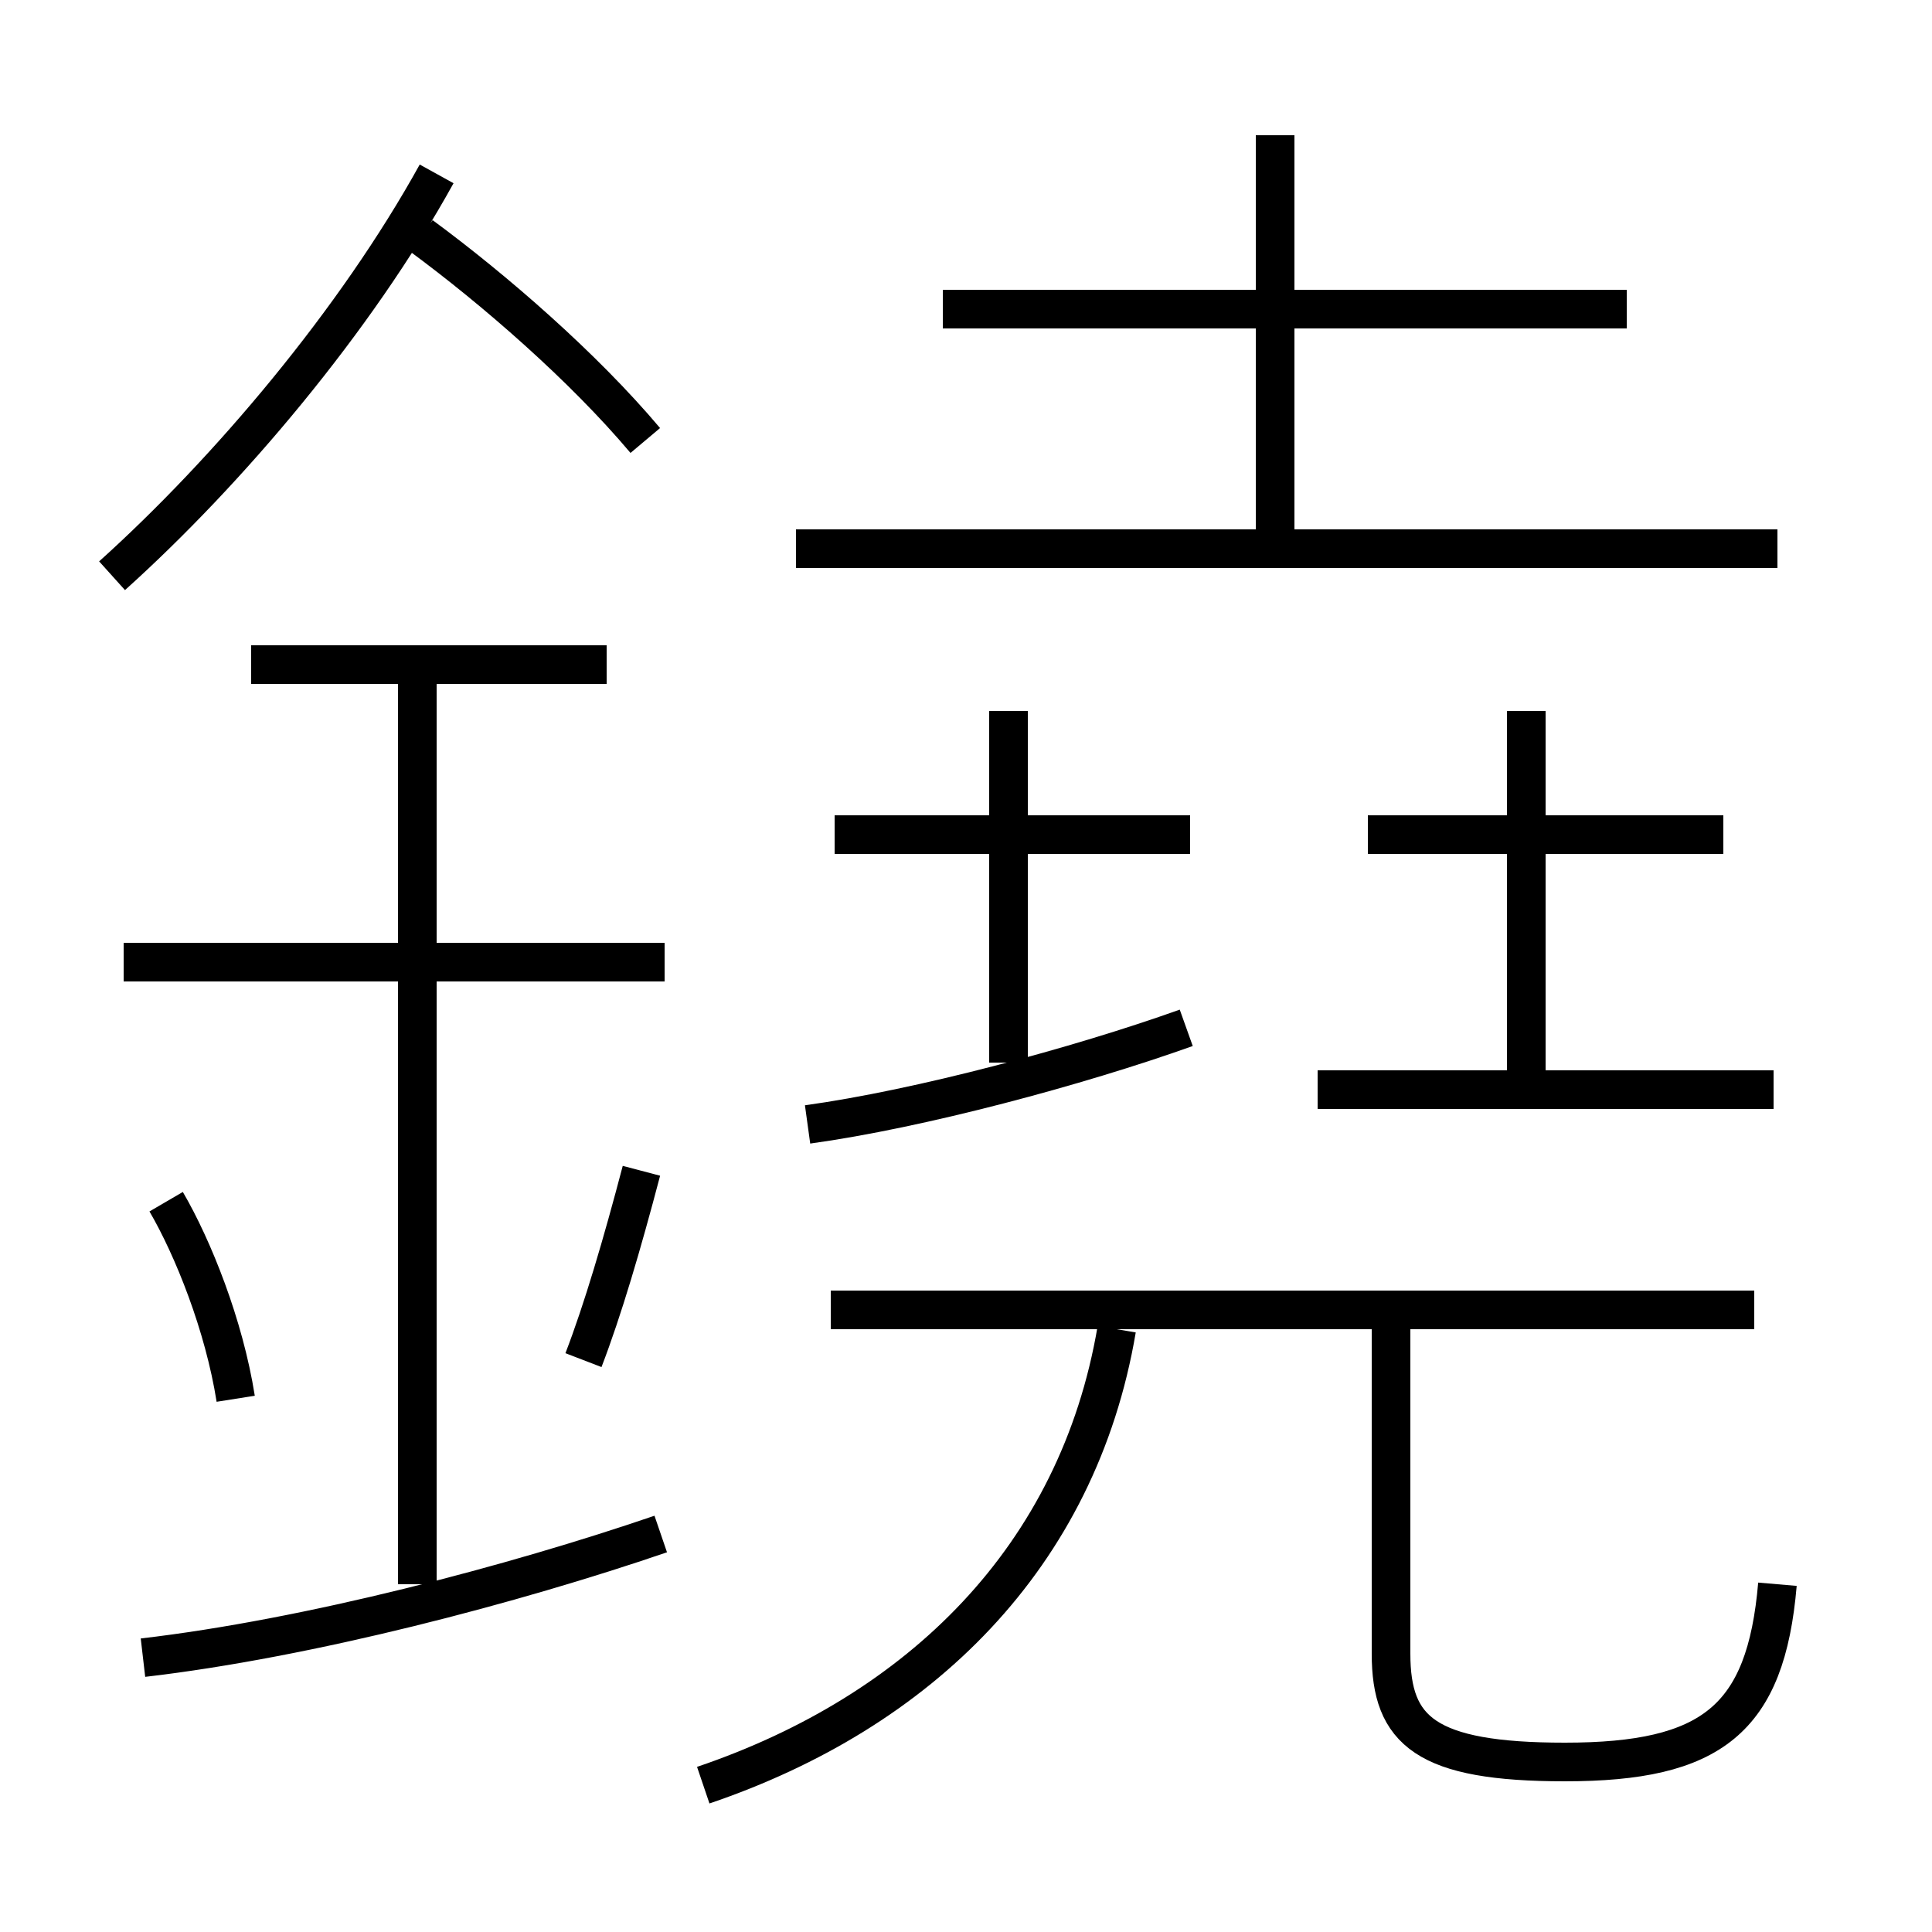 <?xml version='1.0' encoding='utf8'?>
<svg viewBox="0.0 -44.0 50.0 50.0" version="1.1" xmlns="http://www.w3.org/2000/svg">
<rect x="0.0" y="-44.0" width="50.0" height="50.0" fill="#808080" stroke="none"/>
<rect x="-1000" y="-1000" width="2000" height="2000" stroke="white" fill="white"/>
<g style="fill:none; stroke:#000000;  stroke-width:1">
<path d="M 2.9 29.1 C 5.9 31.8 9.2 35.7 11.3 39.5 M 16.7 32.6 C 15.1 34.5 12.8 36.5 10.9 37.9 M 15.7 26.8 L 6.5 26.8 M 17.2 19.1 L 3.2 19.1 M 10.8 3.0 L 10.8 26.9 M 6.1 7.8 C 5.8 9.7 5.0 11.7 4.3 12.9 M 15.1 8.8 C 15.6 10.1 16.1 11.8 16.6 13.7 M 3.7 1.1 C 8.0 1.6 13.3 3.0 17.1 4.3 M 42.1 36.0 L 24.4 36.0 M 33.0 30.1 L 33.0 40.5 M 46.0 29.8 L 20.6 29.8 M 30.8 22.4 L 21.6 22.4 M 26.1 16.5 L 26.1 25.6 M 20.9 14.9 C 23.8 15.3 27.9 16.4 30.7 17.4 M 44.6 22.4 L 35.4 22.4 M 39.5 15.8 L 39.5 25.6 M 45.9 15.8 L 34.1 15.8 M 45.4 10.1 L 21.5 10.1 M 18.2 -2.2 C 23.8 -0.3 27.9 3.7 28.9 9.6 M 46.0 3.0 C 45.7 -0.5 44.3 -1.6 40.5 -1.6 C 36.9 -1.6 36.0 -0.8 36.0 1.2 L 36.0 9.8 " transform="scale(1, -1)" />
</g>
</svg>